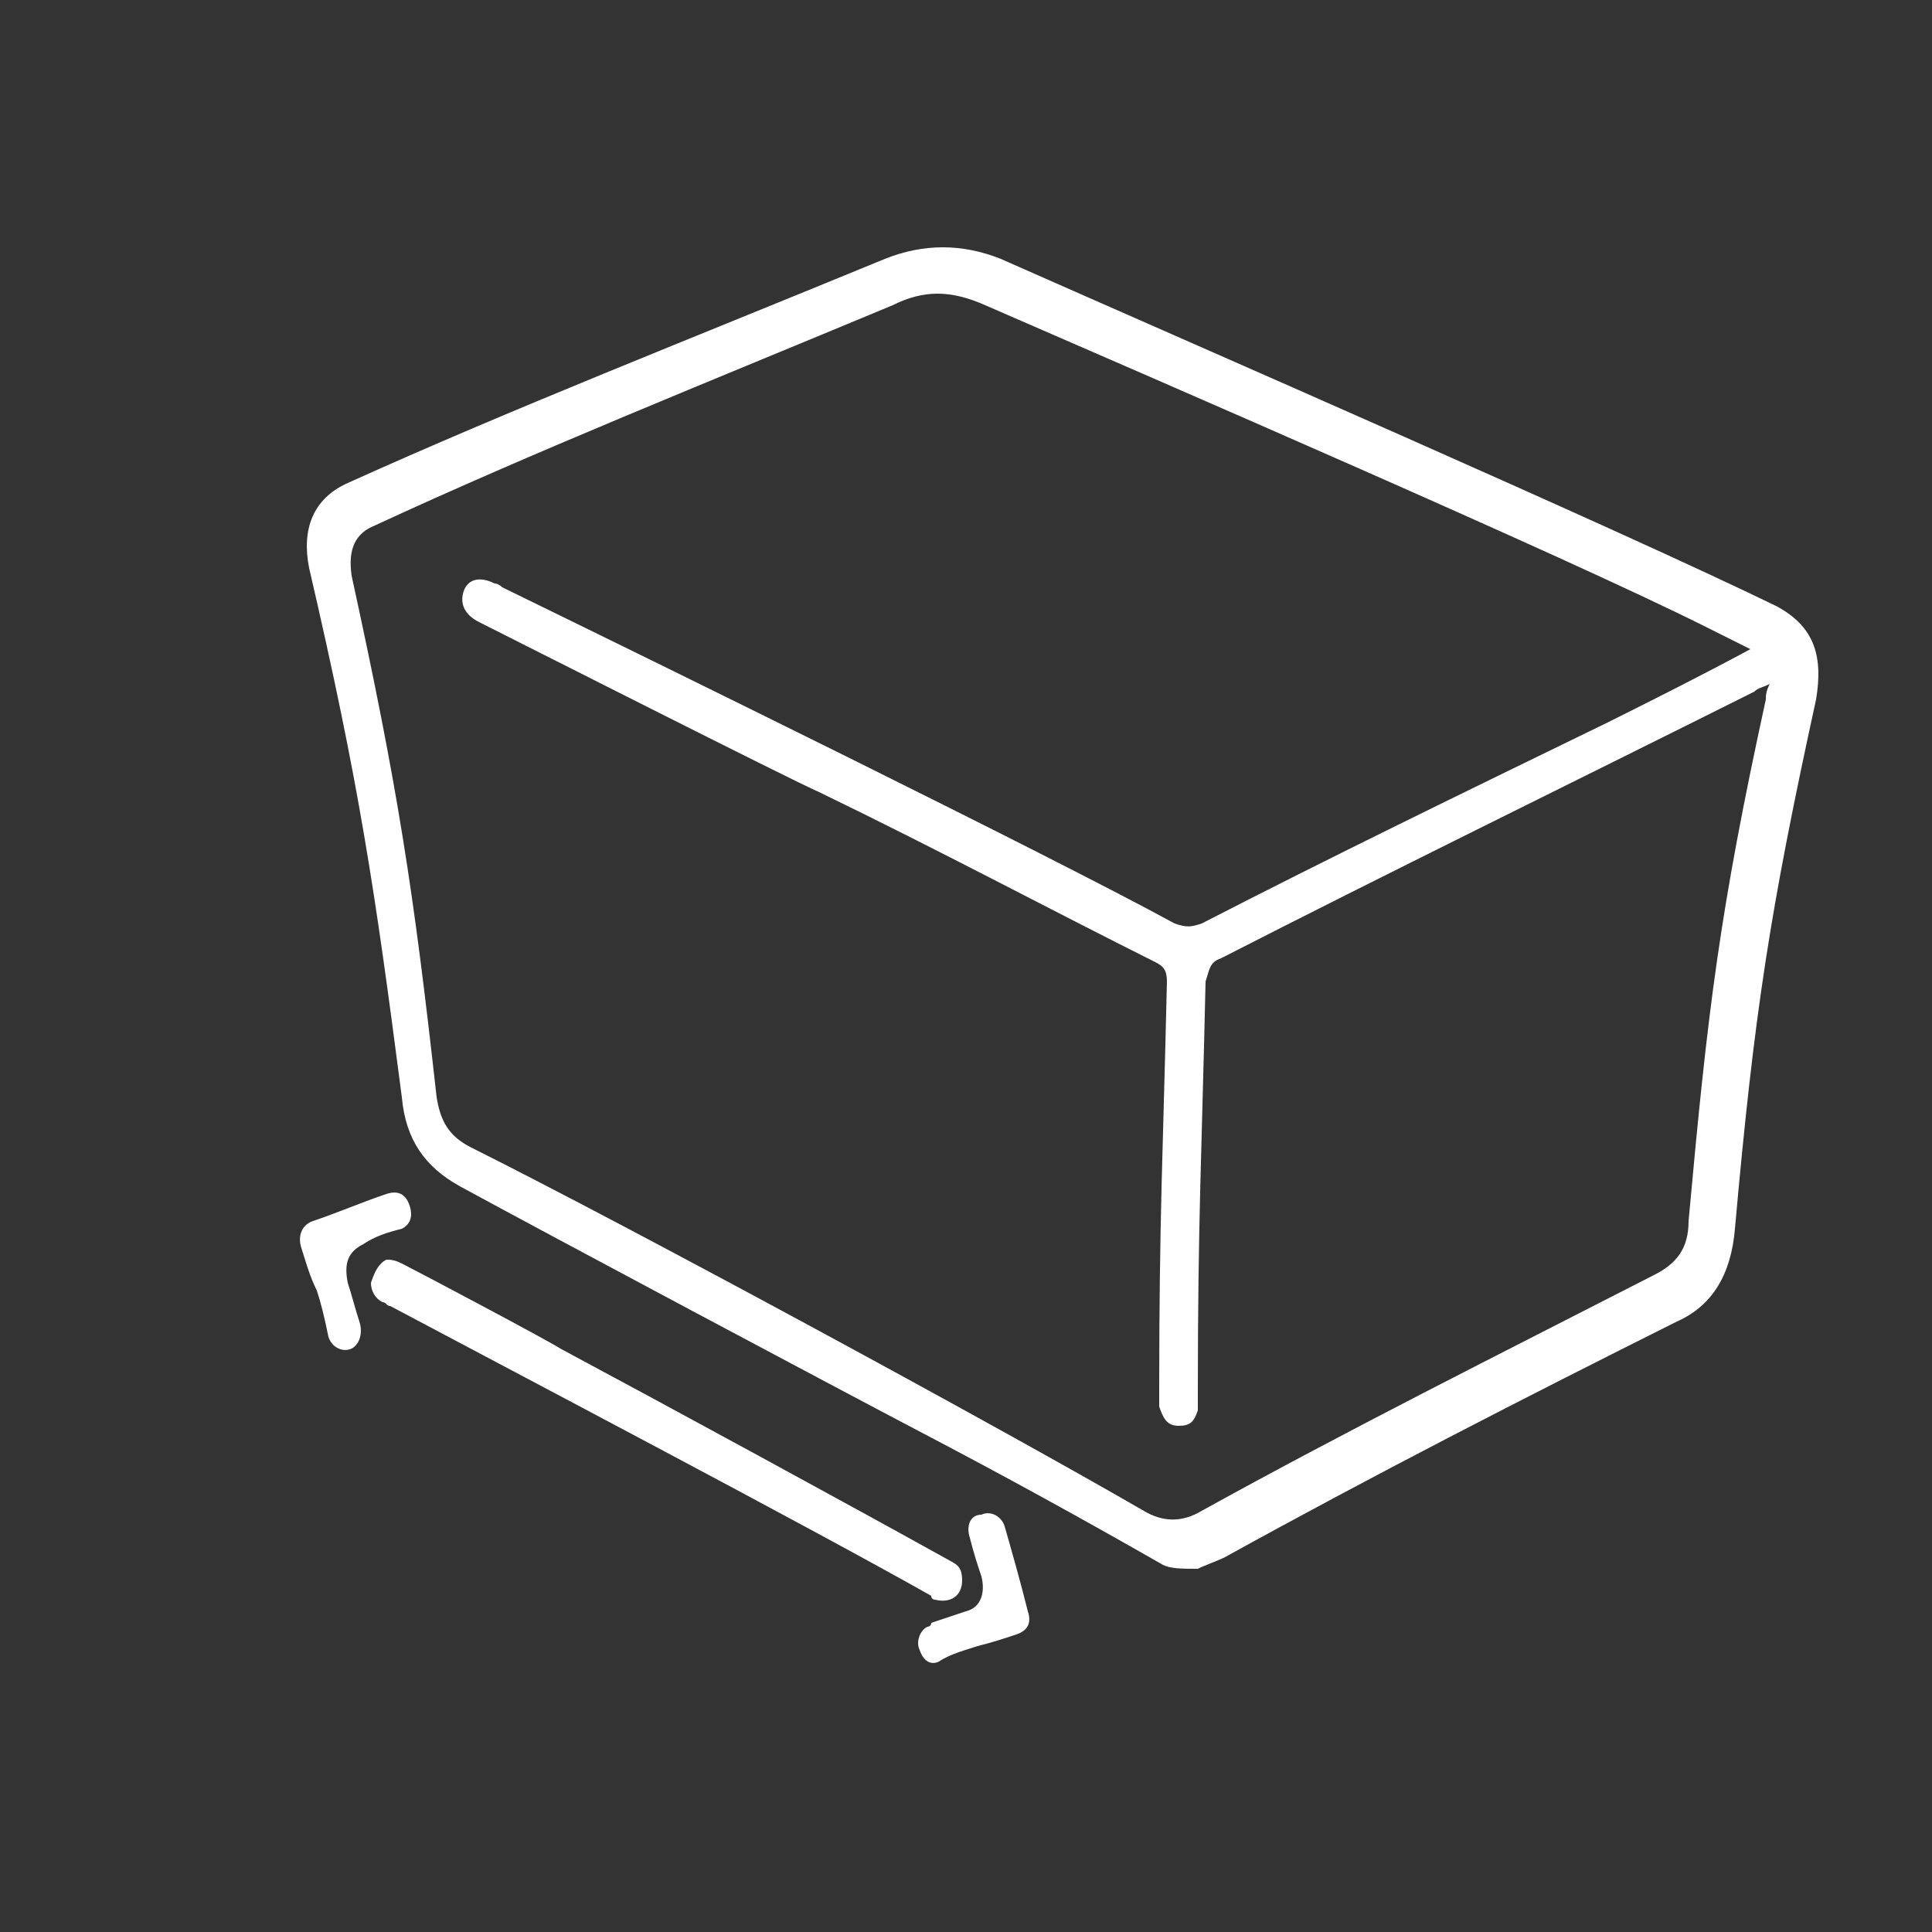 <?xml version="1.0" encoding="utf-8"?>
<!-- Generator: Adobe Illustrator 23.0.0, SVG Export Plug-In . SVG Version: 6.00 Build 0)  -->
<svg version="1.0" id="Layer_1" xmlns="http://www.w3.org/2000/svg" xmlns:xlink="http://www.w3.org/1999/xlink" x="0px" y="0px"
	 viewBox="0 0 50 50" enable-background="new 0 0 50 50" xml:space="preserve">
<rect x="0" y="0" width="50" height="50" fill="#333333" stroke="none"/>
<g>
	<g>
		<path fill="#FFFFFF" d="M30.1,40.5c-2.1-1.2-4.1-2.3-6.2-3.4c-2.1-1.1-9.8-5.2-12-6.4c-0.9-0.5-1.4-1.2-1.5-2.3
			C9.7,23,9.3,20.3,8,14.7c-0.2-1,0.1-1.8,1-2.2c4.2-1.9,8.8-3.7,13.9-5.8c1-0.4,2-0.4,3,0c5.2,2.3,16,7,20.1,9
			c0.9,0.5,1.2,1.2,1,2.4c-1.2,5.5-1.6,8.1-2.1,13.7c-0.1,1.2-0.6,2-1.5,2.4c-4,2-7.9,4-11.7,6.1c-0.2,0.1-0.5,0.2-0.7,0.3
			C30.6,40.6,30.3,40.6,30.1,40.5z M45.3,16.8c-0.4-0.2-0.8-0.4-1.2-0.6c-3.6-1.8-14-6.3-18.6-8.3c-0.9-0.4-1.6-0.4-2.4,0
			c-4.8,2-9.3,3.8-13.4,5.7c-0.5,0.2-0.7,0.6-0.6,1.3c1.2,5.5,1.6,8.1,2.2,13.5c0.1,0.6,0.3,1,0.9,1.3c4.2,2.1,13.6,7.2,17.4,9.4
			c0.5,0.3,1,0.3,1.5,0c3.8-2.1,7.6-4,11.7-6.1c0.6-0.3,0.9-0.7,0.9-1.4c0.5-5.5,0.8-8,2-13.5c0-0.1,0-0.2,0.1-0.4
			c-0.2,0.1-0.3,0.1-0.4,0.2c-5,2.5-9.5,4.7-13.8,6.9c-0.3,0.1-0.3,0.3-0.4,0.6C31.1,29.9,31,31.6,31,36c0,0.2,0,0.3,0,0.5
			c-0.1,0.3-0.2,0.4-0.5,0.4s-0.4-0.2-0.5-0.5c0-0.1,0-0.3,0-0.4c0-4.5,0.1-6.2,0.2-10.6c0-0.3-0.1-0.4-0.3-0.5
			c-2.8-1.4-5.6-2.9-8.7-4.4c-0.7-0.3-8-4-8.8-4.4c-0.4-0.2-0.5-0.5-0.4-0.8s0.4-0.4,0.8-0.2c0.1,0,0.2,0.1,0.2,0.1
			c4.1,2,14.1,6.9,17.4,8.7c0.3,0.1,0.4,0.1,0.7,0c3.3-1.7,6.8-3.4,10.5-5.2C42.8,18.1,44,17.5,45.3,16.8z"/>
	</g>
	<g>
		<path fill="#FFFFFF" d="M10,32.6c0.1,0,0.2,0,0.4,0.1c0.4,0.2,3.8,2,4.1,2.2c2.8,1.5,7.4,4,10.1,5.5c0.2,0.1,0.3,0.2,0.3,0.5
			c0,0.4-0.3,0.6-0.7,0.5c0,0-0.1,0-0.1-0.1c-3-1.7-10.8-5.8-14-7.5c-0.1,0-0.1-0.1-0.2-0.1c-0.2-0.1-0.3-0.3-0.3-0.5
			C9.7,32.9,9.8,32.7,10,32.6z"/>
		<path fill="#FFFFFF" d="M25.3,42.6c-0.3,0.1-0.7,0.2-1,0.4c-0.2,0.1-0.4,0-0.5-0.3c-0.1-0.2,0-0.5,0.2-0.6c0,0,0.1,0,0.1-0.1
			c0.3-0.1,0.6-0.2,0.9-0.3c0.4-0.1,0.5-0.5,0.4-0.9c-0.1-0.3-0.2-0.6-0.3-1c-0.1-0.3,0-0.6,0.3-0.6c0.2-0.1,0.5,0,0.6,0.3
			c0.2,0.7,0.4,1.4,0.6,2.2c0.1,0.3,0,0.5-0.3,0.6C26,42.4,25.7,42.5,25.3,42.6L25.3,42.6z"/>
		<path fill="#FFFFFF" d="M8.2,33.4C8,33,7.9,32.6,7.8,32.3s0-0.6,0.3-0.7c0.6-0.2,1.3-0.5,1.9-0.7c0.3-0.1,0.5,0,0.6,0.3
			s0,0.5-0.2,0.6c-0.4,0.1-0.7,0.2-1,0.4c-0.4,0.2-0.5,0.5-0.4,1c0.1,0.3,0.2,0.7,0.3,1s0,0.6-0.2,0.7c-0.2,0.1-0.5,0-0.6-0.3
			C8.4,34.1,8.3,33.7,8.2,33.4z"/>
	</g>
</g>
</svg>
